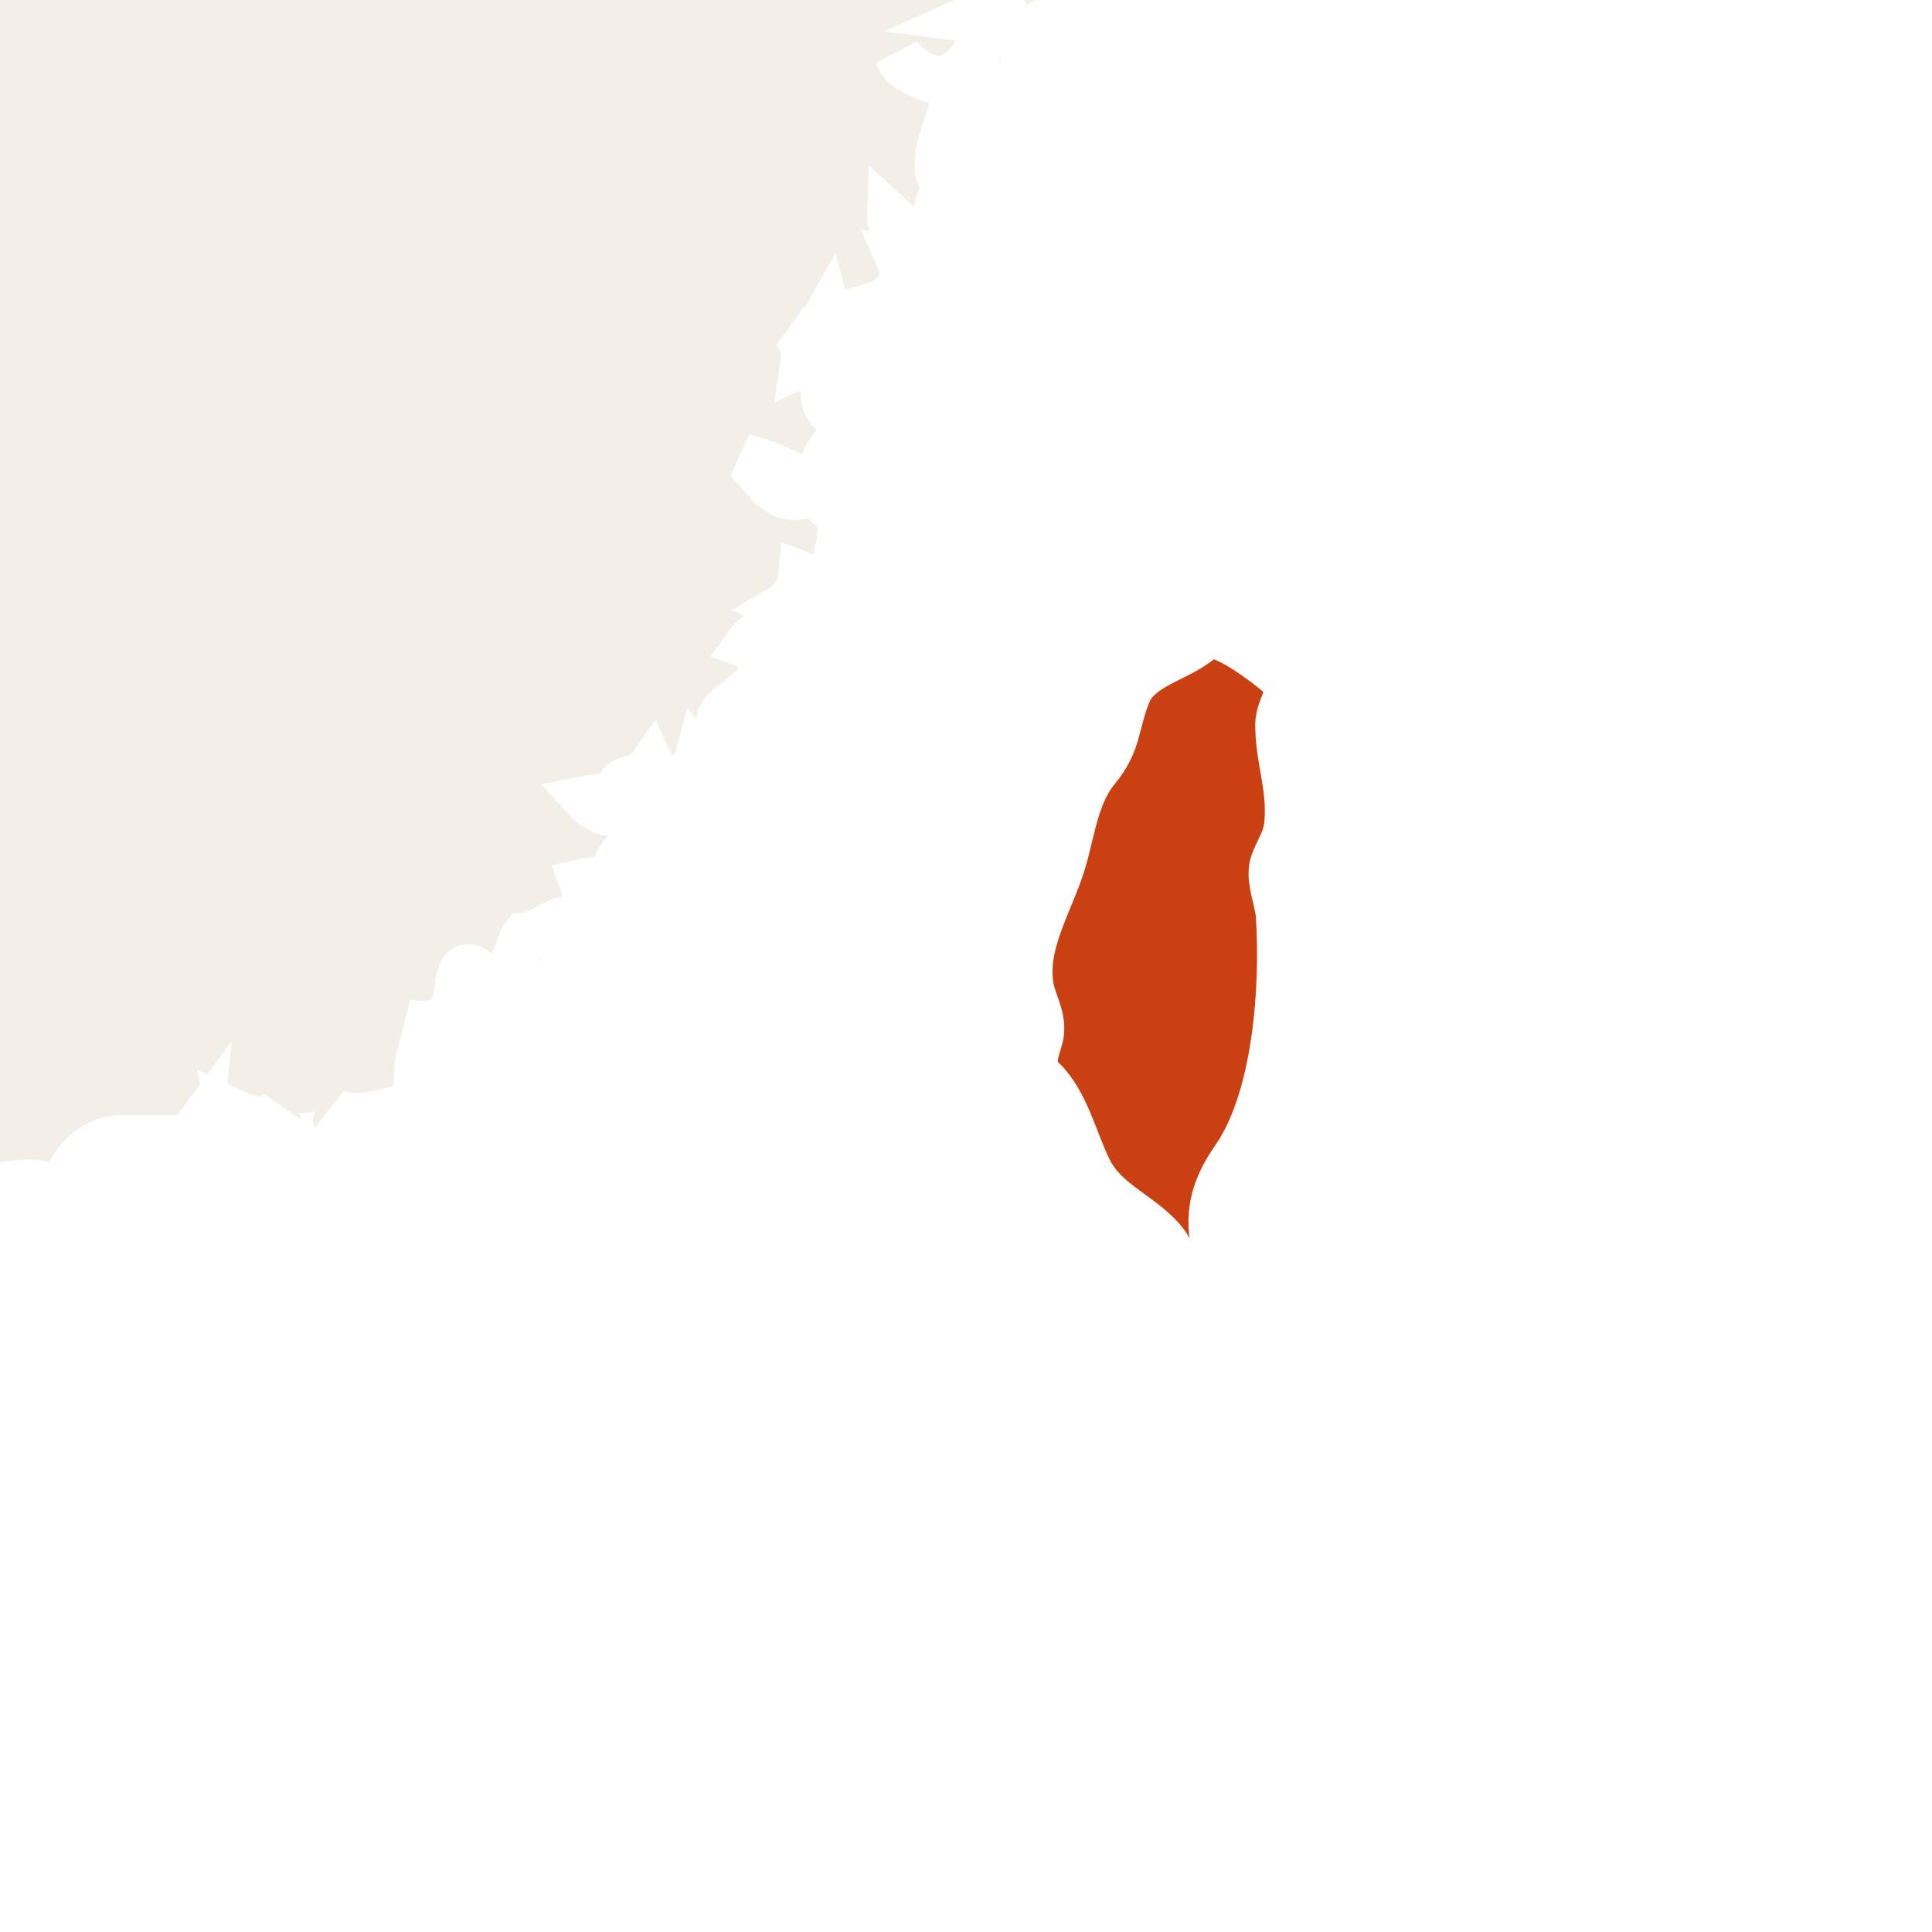 <ns0:svg xmlns:html="http://www.w3.org/1999/xhtml" xmlns:ns0="http://www.w3.org/2000/svg" class="world_map zoom4" height="127" id="svg2985" version="1.1" viewBox="2129 514 73 82" width="127">
  <ns0:title>World Map</ns0:title>
  <ns0:defs id="defs2987" />
  <ns0:defs>
    <html:link href="../css/svg.css" rel="stylesheet" type="text/css" />
  </ns0:defs>
  <ns0:style id="style_css_sheet" type="text/css">
/*
 * Below are Cascading Style Sheet (CSS) definitions in use in this file,
 * which allow easily changing how countries are displayed.
 *
 */
/* --- Custom styles for Peace Corps --- */
.world_map .world_map-is_selected {
  fill: #C94112 !important;
}
.world_map .landxx {
  fill: #F2EFE8;
  stroke: #ffffff;
  fill-rule: evenodd;
}
.world_map.zoom4 .landxx {
  stroke-width: 2px;
}
.world_map.zoom3 .landxx {
  stroke-width: 3px;
}
.world_map.zoom2 .landxx {
  stroke-width: 4px;
}
.world_map.zoom1 .landxx {
  stroke-width: 5px;
}
.world_map .coastxx {
  fill: #F2EFE8;
  stroke: #ffffff;
  stroke-width: 2px;
  fill-rule: evenodd;
}
.world_map .oceanxx {
  opacity: 1;
  color: #ccc;
  fill: #ffffff;
  stroke: #ffffff;
  stroke-width: 0.5;
  stroke-miterlimit: 1;
}

/* --- Original Styles --- *
/*
 * Circles around small countries
 *
 * Change opacity to 1 to display all circles.
 *
 */
.circlexx
{
   opacity:0;
   fill:#e0e0e0;
   stroke:#000000;
   stroke-width:0.5;
}

/*
 * Smaller circles around French DOMs and Chinese SARs
 *
 * Change opacity to 1 to display all subnational circles.
 *
 */
.subxx
{
   opacity:0;
   stroke-width:0.3;
}

/*
 * Circles around small, unrecognized countries
 *
 * Change opacity to 1 to display all circles.
 *
 */
.unxx
{
   opacity:0;
   fill:#e0e0e0;
   stroke:#000000;
   stroke-width:0.3;
}

/*
 * Circles around small countries, but with no permanent residents 
 *
 * Change opacity to 1 to display all circles.
 *
 */
.noxx
{
   opacity:0;
   fill:#e0e0e0;
   stroke:#000000;
   stroke-width:0.5;
}

/*
 * land
 */
.landxx
{
}
/*
 * Styles for coastlines of islands with no borders
 */


/*
 * Styles for nations with limited recognition
 */
.limitxx
{
   fill: #e0e0e0;
   stroke:#ffffff;
   stroke-width:0;
   fill-rule:evenodd;
}

/*
 * Styles for nations with no permanent population.
 */
.antxx
{
   fill: #e0e0e0;
   stroke:#ffffff;
   stroke-width:0;
   fill-rule:evenodd;
}

/*
 * Ocean
 */


/*
 * Additional style rules
 *
 * The following are examples of colouring countries.  You can substitute these with your own styles to colour the countries on the map.
 *
 * Color a few countries:
 *
 * .gb, .au, .nc
 * {
 *    fill:       #ff0000;
 * }
 *
 * Color a few small country circles (and the countries):
 *
 * .ms, .ky
 * {
 *    opacity:    1;
 *    fill:       #ff0000;
 * }
 *
 */

</ns0:style>
  <ns0:path class="oceanxx" d="M 2079.506,1457.561 615.248,1457.561 C 615.131,1457.561 615.071,1457.551 614.952,1457.522 611.677,1456.651 608.402,1455.782 605.128,1454.91 599.151,1453.322 593.229,1451.523 587.308,1449.738 564.394,1442.832 541.766,1434.699 519.47,1426.012 495.811,1416.793 472.35,1407.095 449.192,1396.682 426.784,1386.606 405.177,1375.054 383.764,1363.036 363.118,1351.45 343.011,1338.83 323.38,1325.6 302.292,1311.388 281.479,1296.851 261.054,1281.701 242.351,1267.828 223.737,1253.631 206.053,1238.469 186.987,1222.122 167.824,1205.771 150.353,1187.691 132.978,1169.711 116.333,1151.061 100.157,1131.998 84.353,1113.374 70.087,1093.472 56.902,1072.925 44.047,1052.892 32.094,1032.136 22.47,1010.343 17.517,999.128 12.409,987.766 8.702,976.061 5.066,964.582 1.6,953.043 -1.593,941.431 -8.01,918.094 -14.055,894.784 -18.234,870.921 -22.491,846.609 -24.894,822.199 -26.943,797.622 -28.947,773.586 -28.829,749.402 -27.225,725.349 -25.648,701.699 -23.363,677.925 -19.274,654.565 -15.018,630.252 -9.384,606.452 -2.841,582.662 3.569,559.353 10.484,536.349 20.266,514.199 30.321,491.43 42.319,469.91 55.503,448.817 68.513,428.004 83.109,408.268 98.687,389.318 113.735,371.012 129.69,353.253 146.152,336.209 163.775,317.963 182.646,301.146 201.896,284.648 220.334,268.845 239.554,253.985 258.96,239.397 278.428,224.761 298.394,210.834 318.556,197.176 339.27,183.145 360.479,169.921 382.151,157.426 403.466,145.137 425.315,133.989 447.605,123.594 469.586,113.344 492.15,104.177 514.746,95.376 537.449,86.533 560.379,78.196 583.635,70.915 589.694,69.018 595.801,67.277 601.909,65.55 604.631,64.78 607.361,64.046 610.095,63.319 611.6,62.919 613.566,61.987 615.134,61.987 L 2079.964,61.987 C 2079.98,61.987 2079.996,61.987 2080.012,61.987 2079.845,61.987 2079.679,61.987 2079.512,61.987 2102.827,68.192 2125.878,75.324 2148.545,83.612 2171.638,92.055 2194.616,100.88 2217.235,110.53 2240.521,120.466 2263.485,130.953 2285.883,142.765 2306.981,153.891 2327.818,165.786 2347.861,178.722 2368.942,192.327 2389.75,206.293 2410.222,220.801 2429.737,234.63 2448.994,248.988 2467.621,263.993 2486.882,279.509 2506.041,295.306 2524.054,312.274 2541.871,329.058 2558.751,346.673 2574.941,365.037 2591.248,383.533 2607.148,402.307 2621.451,422.419 2635.349,441.963 2648.447,462.428 2659.59,483.678 2671.124,505.674 2681.105,528.357 2688.619,552.051 2692.252,563.507 2695.337,575.148 2698.561,586.723 2701.774,598.254 2704.924,609.82 2707.458,621.525 2712.626,645.406 2716.672,669.479 2719.118,693.797 2721.572,718.193 2723.18,742.564 2722.981,767.091 2722.791,790.655 2720.691,814.438 2717.769,837.812 2714.737,862.071 2710.52,886.162 2704.64,909.901 2701.681,921.844 2698.395,933.696 2695.038,945.532 2691.747,957.135 2688.556,968.835 2684.399,980.162 2676.092,1002.804 2666.169,1024.884 2654.134,1045.805 2641.996,1066.907 2628.85,1087.487 2614.238,1106.97 2599.166,1127.067 2582.668,1145.945 2565.895,1164.63 2549.83,1182.527 2532.892,1199.732 2514.865,1215.662 2496.079,1232.265 2476.898,1248.313 2457.156,1263.766 2438.299,1278.528 2418.967,1292.731 2399.319,1306.421 2378.702,1320.787 2357.754,1334.611 2336.476,1347.978 2326.409,1354.302 2316.006,1360.133 2305.642,1365.952 2295.035,1371.909 2284.386,1378.017 2273.445,1383.344 2250.734,1394.399 2227.777,1404.727 2204.389,1414.266 2181.785,1423.487 2159.068,1432.27 2136.023,1440.334 2117.412,1446.847 2098.557,1452.497 2079.506,1457.561" id="ocean" />
  <ns0:g class="landxx coastxx geo" id="ge">
    <ns0:title>Georgia</ns0:title>
    <ns0:g id="xa">
      </ns0:g>
    <ns0:g id="xo">
      </ns0:g>
  </ns0:g>
  <ns0:g id="fr">
    <ns0:title>France</ns0:title>
    <ns0:g class="landxx coastxx frx eu fra" id="frx">
      </ns0:g>
    <ns0:g id="gp">
      <ns0:title>Guadeloupe</ns0:title>
      <ns0:g class="landxx coastxx eu fra glp" id="gp-">
        </ns0:g>
      </ns0:g>
    <ns0:g id="mq">
      <ns0:title>Martinique</ns0:title>
      </ns0:g>
    <ns0:g id="re">
      <ns0:title>Reunion</ns0:title>
      </ns0:g>
    <ns0:g id="yt">
      <ns0:title>Mayotte</ns0:title>
      </ns0:g>
    </ns0:g>
  <ns0:g class="landxx coastxx idn" id="id" transform="translate(-29.902,-45.075)">
    <ns0:title>Indonesia</ns0:title>
    </ns0:g>
  <ns0:g class="landxx coastxx yem" id="ye" transform="translate(-29.902,-45.075)">
    <ns0:title>Yemen</ns0:title>
    </ns0:g>
  <ns0:g class="landxx coastxx mdg" id="mg" transform="translate(-29.902,-45.075)">
    <ns0:title>Madagascar</ns0:title>
    </ns0:g>
  <ns0:g class="landxx bol" id="bo">
    <ns0:title>Bolivia, Plurinational State of</ns0:title>
    </ns0:g>
  <ns0:g id="rs">
    <ns0:title>Serbia</ns0:title>
    <ns0:g id="xk">
      </ns0:g>
  </ns0:g>
  <ns0:g class="world_map-is_selected landxx coastxx twn" id="tw" transform="translate(-29.902,-45.075)">
    <ns0:title>Taiwan, Province of China</ns0:title>
    <ns0:path d="M 2183.979,592.56 C 2183.72,592.776 2183.434,592.944 2183.119,593.064 2183.57,593.331 2184.05,593.403 2184.559,593.281 2184.388,593.021 2184.194,592.781 2183.979,592.56" id="path2738" />
    <ns0:path d="M 2198.158,601.128 C 2198.349,601.845 2198.735,602.443 2198.5,603.204 2198.307,603.828 2198.103,604.373 2198.647,604.904 2199.649,605.88 2199.98,607.486 2200.614,608.752 2201.351,610.223 2202.959,610.648 2203.902,611.919 2204.205,612.327 2204.848,614.963 2205.6,614.57 2206.572,614.063 2206,612.396 2205.888,611.585 2205.708,610.277 2206.079,609.298 2206.819,608.231 2208.587,605.68 2208.905,600.938 2208.701,597.922 2208.659,597.298 2208.246,596.361 2208.451,595.747 2208.657,595.13 2208.983,594.775 2209.055,594.095 2209.22,592.512 2208.678,591.355 2208.678,589.824 2208.678,589.032 2209.462,588.391 2208.744,587.746 2208.306,587.352 2206.033,585.553 2205.462,586.123 2204.558,587.026 2202.758,587.25 2202.25,588.519 2201.727,589.828 2201.874,590.594 2200.941,591.716 2200.09,592.74 2199.899,594.207 2199.558,595.449 2199.058,597.281 2197.727,599.147 2198.158,601.128" id="path2746" />
  </ns0:g>
  <ns0:g class="landxx coastxx mex" id="mx" transform="translate(-29.902,-45.075)">
    <ns0:title>Mexico</ns0:title>
    </ns0:g>
  <ns0:g class="landxx coastxx are" id="ae" transform="translate(-29.902,-45.075)">
    <ns0:title>United Arab Emirates</ns0:title>
    </ns0:g>
  <ns0:g class="landxx coastxx blz" id="bz" transform="translate(-29.902,-45.075)">
    <ns0:title>Belize</ns0:title>
    </ns0:g>
  <ns0:g class="landxx coastxx bra" id="br" transform="translate(-29.902,-45.075)">
    <ns0:title>Brazil</ns0:title>
    </ns0:g>
  <ns0:g class="landxx coastxx sle" id="sl" transform="translate(-29.902,-45.075)">
    <ns0:title>Sierra Leone</ns0:title>
    </ns0:g>
  <ns0:g class="landxx coastxx eu ita" id="it" transform="translate(-29.902,-45.075)">
    <ns0:title>Italy</ns0:title>
    </ns0:g>
  <ns0:g class="landxx coastxx som" id="so">
    <ns0:title>Somalia</ns0:title>
    </ns0:g>
  <ns0:g class="landxx coastxx bgd" id="bd" transform="translate(-29.902,-45.075)">
    <ns0:title>Bangladesh</ns0:title>
    </ns0:g>
  <ns0:g class="landxx coastxx dom" id="do" transform="translate(-29.902,-45.075)">
    <ns0:title>Dominican Republic</ns0:title>
    </ns0:g>
  <ns0:g class="landxx coastxx gnb" id="gw" transform="translate(-29.902,-45.075)">
    <ns0:title>Guinea-Bissau</ns0:title>
    </ns0:g>
  <ns0:g class="landxx coastxx eu swe" id="se" transform="translate(-29.902,-45.075)">
    <ns0:title>Sweden</ns0:title>
    </ns0:g>
  <ns0:g class="landxx tur" id="tr" transform="translate(-29.902,-45.075)">
    <ns0:title>Turkey</ns0:title>
    </ns0:g>
  <ns0:g class="landxx coastxx moz" id="mz" transform="translate(-28.713,62.008)">
    <ns0:title>Mozambique</ns0:title>
    </ns0:g>
  <ns0:g class="landxx coastxx jpn" id="jp" transform="translate(-29.902,-45.075)">
    <ns0:title>Japan</ns0:title>
    </ns0:g>
  <ns0:g class="landxx coastxx nzl" id="nz" transform="translate(-29.902,-45.075)">
    <ns0:title>New Zealand</ns0:title>
    </ns0:g>
  <ns0:g class="landxx coastxx cub" id="cu" transform="translate(-29.902,-45.075)">
    <ns0:title>Cuba</ns0:title>
    </ns0:g>
  <ns0:g class="landxx coastxx ven" id="ve" transform="translate(-29.902,-45.075)">
    <ns0:title>Venezuela, Bolivarian Republic of</ns0:title>
    </ns0:g>
  <ns0:g class="landxx coastxx eu prt" id="pt" transform="translate(-29.902,-45.075)">
    <ns0:title>Portugal</ns0:title>
    </ns0:g>
  <ns0:g class="landxx coastxx mrt" id="mr" transform="translate(-29.902,-45.075)">
    <ns0:title>Mauritania</ns0:title>
    </ns0:g>
  <ns0:g class="landxx ago" id="ao" transform="translate(-29.902,-45.075)">
    <ns0:title>Angola</ns0:title>
    </ns0:g>
  <ns0:g class="landxx coastxx eu deu" id="de" transform="translate(-29.902,-45.075)">
    <ns0:title>Germany</ns0:title>
    </ns0:g>
  <ns0:g class="landxx coastxx tha" id="th" transform="translate(-29.902,-45.075)">
    <ns0:title>Thailand</ns0:title>
    </ns0:g>
  <ns0:g class="landxx coastxx aus" id="au" transform="translate(-29.902,-45.075)">
    <ns0:title>Australia</ns0:title>
    </ns0:g>
  <ns0:g class="landxx coastxx png" id="pg" transform="translate(-29.902,-45.075)">
    <ns0:title>Papua New Guinea</ns0:title>
    </ns0:g>
  <ns0:g class="landxx coastxx hrv" id="hr" transform="translate(-29.902,-45.075)">
    <ns0:title>Croatia</ns0:title>
    </ns0:g>
  <ns0:g class="landxx coastxx grl" id="gl">
    <ns0:title>Greenland</ns0:title>
    <ns0:g id="g27049" transform="translate(-29.902,-45.075)">
      </ns0:g>
  </ns0:g>
  <ns0:g class="landxx coastxx eu dnk" id="dk" transform="translate(-29.902,-45.075)">
    <ns0:title>Denmark</ns0:title>
    </ns0:g>
  <ns0:g class="landxx coastxx mmr" id="mm" transform="translate(-29.902,-45.075)">
    <ns0:title>Myanmar</ns0:title>
    </ns0:g>
  <ns0:g class="landxx coastxx eu fin" id="fi" transform="translate(-29.902,-45.075)">
    <ns0:title>Finland</ns0:title>
    </ns0:g>
  <ns0:g class="landxx coastxx slb" id="sb" transform="translate(-29.902,-45.075)">
    <ns0:title>Solomon Islands</ns0:title>
    </ns0:g>
  <ns0:g class="landxx coastxx omn" id="om" transform="translate(-29.902,-45.075)">
    <ns0:title>Oman</ns0:title>
    </ns0:g>
  <ns0:g class="landxx coastxx pan" id="pa" transform="translate(-29.902,-45.075)">
    <ns0:title>Panama</ns0:title>
    </ns0:g>
  <ns0:g class="landxx coastxx arg" id="ar" transform="translate(-29.902,-45.075)">
    <ns0:title>Argentina</ns0:title>
    </ns0:g>
  <ns0:g class="landxx coastxx eu gbr" id="gb" transform="translate(-29.902,-45.075)">
    <ns0:title>United Kingdom</ns0:title>
    </ns0:g>
  <ns0:g class="landxx coastxx gin" id="gn" transform="translate(-29.902,-45.075)">
    <ns0:title>Guinea</ns0:title>
    </ns0:g>
  <ns0:g class="landxx coastxx eu irl" id="ie" transform="translate(-29.902,-45.075)">
    <ns0:title>Ireland</ns0:title>
    </ns0:g>
  <ns0:g class="landxx coastxx nga" id="ng" transform="translate(-29.902,-45.075)">
    <ns0:title>Nigeria</ns0:title>
    </ns0:g>
  <ns0:g class="landxx coastxx tun" id="tn">
    <ns0:title>Tunisia</ns0:title>
    </ns0:g>
  <ns0:g class="landxx coastxx tza" id="tz" transform="translate(-29.902,-45.075)">
    <ns0:title>Tanzania, United Republic of</ns0:title>
    </ns0:g>
  <ns0:g class="landxx coastxx sau" id="sa" transform="translate(-29.902,-45.075)">
    <ns0:title>Saudi Arabia</ns0:title>
    </ns0:g>
  <ns0:g class="landxx coastxx vnm" id="vn" transform="translate(-29.902,-45.075)">
    <ns0:title>Viet Nam</ns0:title>
    </ns0:g>
  <ns0:g class="landxx coastxx rus" id="ru" transform="translate(-29.902,-45.075)">
    <ns0:title>Russian Federation</ns0:title>
    </ns0:g>
  <ns0:g class="landxx coastxx hti" id="ht" transform="translate(-29.902,-45.075)">
    <ns0:title>Haiti</ns0:title>
    </ns0:g>
  <ns0:g class="landxx coastxx ind" id="in">
    <ns0:title>India</ns0:title>
    </ns0:g>
  <ns0:g id="cn">
    <ns0:title>China</ns0:title>
    <ns0:g class="landxx coastxx cnx chn" id="cnx">
      <ns0:path d="M 2166.896,516.454 C 2166.943,516.574 2166.99,516.693 2167.037,516.813 2168.285,516.461 2167.171,514.904 2166.896,516.454" id="path2744" />
      <ns0:path d="M 2147.237,554.542 C 2147.43,554.71 2147.623,554.878 2147.816,555.046 2148.772,554.037 2147.297,553.606 2147.237,554.542" id="path2734" />
      <ns0:path d="M 2161.566,539.062 C 2162.294,540.375 2162.54,538.554 2162.356,537.982 2162.08,538.006 2161.816,538.079 2161.566,538.199 2161.83,538.415 2162.092,538.631 2162.356,538.846 2162.092,538.918 2161.829,538.989 2161.566,539.062" id="path2742" />
      <ns0:path d="M 2157.026,533.95 C 2157.512,534.206 2158.016,534.422 2158.537,534.597 2157.904,534.945 2157.298,534.526 2157.026,533.95" id="path2766" />
      <ns0:path d="M 2151.626,547.27 C 2151.416,547.86 2151.616,548.218 2152.275,548.134 2152.404,547.642 2152.185,547.2 2151.626,547.27" id="path2736" />
      <ns0:path class="landxx cnx chn" d="M 1796.526,418.318 C 1797.541,418.323 1798.255,417.812 1798.037,416.734 1797.735,415.254 1797.018,415.531 1797.472,413.969 1797.84,412.705 1798.902,413.151 1799.837,412.774 1800.926,412.335 1801.36,410.792 1802.647,410.758 1802.439,410.294 1802.389,409.814 1802.498,409.318 1803.239,409.471 1804.74,410.199 1805.425,409.583 1805.939,409.121 1806.51,408.352 1807.243,408.25 1808.008,408.144 1808.371,410.131 1808.89,410.586 1809.772,411.359 1811.484,410.31 1812.606,410.408 1814.669,410.587 1814.821,407.659 1815.055,406.224 1815.247,405.041 1815.789,404.597 1817.076,404.788 1818.709,405.03 1820.223,405.061 1821.798,404.711 1822.62,404.528 1823.761,404.834 1824.435,404.192 1825.179,403.483 1825.053,402.083 1825.758,401.255 1827.529,399.172 1830.998,398.965 1833.063,397.279 1833.893,396.601 1834.317,396.235 1835.372,396.209 1836.727,396.175 1836.358,395.684 1835.945,394.7 1835.419,393.447 1834.961,392.349 1834.344,391.145 1833.535,389.569 1835.251,389.218 1836.338,388.942 1835.915,388.542 1835.435,388.23 1834.898,388.006 1835.341,387.349 1836.09,386.361 1836.989,386.998 1837.57,385.681 1835.973,385.551 1835.907,384.456 1835.819,383.022 1834.4,382.018 1833.608,380.95 1832.522,379.484 1831.373,378.01 1830.75,376.273 1830.34,375.128 1831.02,373.265 1829.935,372.768 1829.019,372.349 1825.288,372.785 1826.333,371.229 1826.926,370.348 1829.14,370.099 1830.124,369.791 1831.916,369.23 1833.689,369.086 1835.493,368.437 1837.289,367.791 1837.564,368.697 1839.045,369.289 1840.234,369.764 1841.238,368.543 1842.422,369.372 1843.785,370.327 1843.81,368.748 1843.526,367.817 1843.101,366.422 1841.364,367.231 1840.66,366.19 1840.058,365.3 1840.692,363.598 1840.769,362.627 1840.885,361.163 1840.531,359.625 1840.536,358.148 1840.536,356.751 1841.136,355.216 1840.855,353.857 1840.517,352.218 1841.365,351.756 1842.817,352.453 1844.044,353.041 1845.107,353.6 1846.451,353.916 1848.203,354.327 1849.877,353.67 1851.632,353.845 1852.977,353.979 1853.445,355.749 1854.685,354.704 1855.64,353.9 1856.95,353.792 1857.853,352.986 1859.499,351.517 1855.388,347.471 1854.92,345.886 1854.666,345.026 1854.479,342.677 1855.34,342.074 1856.166,341.494 1857.376,342.088 1858.291,341.678 1860.608,340.641 1860.433,339.564 1859.699,337.413 1859.22,336.008 1860.826,336.021 1861.748,336 1862.763,335.976 1864.275,336.693 1866.176,335.781 1866.764,336.327 1867.557,337.274 1867.095,337.4 1865.84,337.742 1868.098,338.737 1868.432,338.88 1870.085,339.588 1868.569,340.185 1869.582,340.663 1870.991,341.326 1872.904,341.356 1873.972,342.657 1875.17,344.117 1878.446,345.825 1880.284,345.303 1882.18,344.764 1884.046,347.761 1884.914,346.292 1885.675,346.53 1887.719,347.708 1888.576,348.532 1889.788,349.697 1890.39,351.239 1891.65,352.336 1892.747,353.291 1894.185,354.165 1895.314,355.579 1896.935,357.608 1896.774,356.704 1896.903,357.871 1897.293,361.393 1898.877,361.612 1897.976,362.856 1896.963,364.254 1897.058,365.69 1898.306,366.879 1899.165,367.696 1900.278,368.845 1901.581,369.176 1903.188,369.583 1904.776,369.803 1906.489,370.024 1908.093,370.23 1909.869,370.547 1911.494,370.667 1913.047,370.78 1914.541,370.538 1916.103,370.605 1919.024,370.729 1921.665,372.334 1923.934,373.388 1924.723,373.755 1925.498,374.067 1925.809,374.258 1927.788,375.471 1928.664,375.859 1930.21,376.446 1931.333,376.872 1932.226,376.694 1933.397,376.852 1934.912,377.056 1934.265,378.27 1935.023,378.906 1936.328,380 1937.319,380.095 1938.323,381.623 1939.115,382.829 1940.195,383.986 1941.145,385.073 1942.253,386.342 1943.918,387.035 1945.197,388.1 1946.091,388.845 1946.059,389.902 1947.242,390.067 1948.67,390.266 1950.317,389.686 1951.959,389.583 1954.424,389.428 1959.048,390.882 1962.742,391.046 1964.558,391.126 1966.341,391.529 1968.159,391.483 1969.901,391.439 1971.114,390.37 1972.886,390.494 1974.78,390.626 1976.864,391.173 1978.744,391.424 1980.361,391.639 1981.849,391 1983.882,392.055 1985.271,392.774 1986.206,394.074 1987.641,394.613 1989.644,395.364 1992.039,395.685 1994.207,396.192 1997.425,396.944 2000.171,398.239 2004.198,397.906 2005.623,397.788 2005.731,398.258 2006.883,398.996 2008.05,399.743 2011.272,399.529 2010.475,399.659 2009.177,399.869 2017.135,395.184 2018.859,394.705 2020.08,394.365 2022.149,393.479 2023.984,393.365 2025.959,393.242 2027.766,392.687 2030.198,392.705 2033.332,392.728 2037.113,393.342 2039.282,391.922 2040.506,391.12 2042.52,390.695 2043.455,389.588 2044.351,388.528 2044.522,386.912 2045.229,385.74 2045.849,384.711 2046.823,384.955 2047.871,383.714 2048.311,383.193 2048.835,382.903 2049.358,382.331 2049.631,382.032 2050.079,382.195 2050.159,381.855 2050.638,379.792 2045.448,377.589 2044.198,376.243 2043.304,375.281 2044.401,374.741 2043.873,373.545 2043.191,372.003 2044.14,370.432 2045.563,369.968 2047.604,369.303 2049.015,371.395 2055.003,372.668 2055.803,372.837 2057.871,373.255 2058.002,372.648 2058.292,371.306 2060.011,371.254 2060.602,370.286 2061.143,369.399 2061.101,368.328 2061.766,367.509 2062.403,366.725 2064.133,367.46 2064.974,367.541 2067.209,367.757 2069.674,366.359 2070.974,364.41 2071.544,363.557 2069.849,362.778 2070.601,361.177 2071.212,359.877 2070.791,358.744 2073.958,359.056 2074.977,359.157 2075.626,359.403 2075.76,357.914 2075.871,356.674 2077.606,357.629 2078.167,357.593 2078.57,357.566 2080.12,356.447 2080.926,356.267 2081.577,356.122 2082.128,356.203 2082.769,356.279 2084.052,356.831 2084.76,355.731 2084.604,355.999 2085.098,355.996 2086.196,356.604 2086.781,356.717 2087.842,356.92 2088.837,357.125 2089.912,357.017 2093.465,356.659 2090.073,353.675 2088.743,352.757 2084.776,350.017 2080.865,347.855 2076.925,345.951 2075.086,345.061 2072.247,344.407 2071.124,346.579 2069.602,349.523 2067.372,346.147 2065.075,346.574 2064.244,346.728 2062.703,346.555 2061.919,346.702 2060.905,346.892 2060.766,348.272 2059.408,347.508 2058.545,347.022 2055.419,345.438 2056.216,344.091 2056.664,343.332 2057.266,343.358 2056.671,342.412 2056.08,341.473 2056.067,340.688 2056.089,339.626 2056.152,336.429 2055.825,333.233 2055.579,330.05 2057.952,331.187 2060.563,331.157 2062.852,332.174 2065.459,333.331 2065.65,331.022 2067.242,329.565 2068.347,328.554 2071.161,328.757 2071.439,327.571 2071.662,326.618 2069.919,326.32 2069.29,325.66 2068.83,325.178 2069.048,324.619 2068.996,324.061 2068.914,323.172 2069.52,322.771 2069.111,321.858 2068.863,321.443 2068.826,321.007 2069.002,320.549 2069.368,319.61 2068.828,319.084 2068.828,318.161 2068.828,316.205 2067.88,314.547 2069.738,313.163 2071.815,311.617 2068.96,309.938 2068.208,308.575 2067.541,307.366 2065.958,306.376 2064.541,306.942 2063.273,307.448 2062.666,306.472 2061.918,305.643 2063.963,304.954 2063.324,301.692 2065.736,301.224 2068.61,300.667 2071.374,299.567 2074.33,299.73 2077.268,299.891 2079.718,298.436 2082.582,299.613 2083.615,300.038 2085.673,300.303 2086.666,301.067 2088.093,302.166 2090,302.101 2091.577,302.906 2091.103,300.77 2097.821,302.988 2097.541,303.845 2097.311,304.551 2100.298,305.301 2101.034,305.704 2101.604,306.017 2101.23,306.425 2101.734,306.727 2102.523,307.199 2103.189,307.617 2103.96,308.174 2105.457,309.254 2107.564,310.106 2108.292,311.43 2108.898,312.53 2109.917,313.488 2110.935,314.156 2111.873,314.771 2112.453,315.847 2113.873,316.332 2115.335,316.831 2116.046,318.701 2117.214,319.576 2118.524,320.556 2119.916,321.458 2121.191,322.5 2122.273,323.383 2122.504,324.663 2123.523,325.581 2124.659,326.604 2125.575,326.243 2126.11,327.814 2126.987,330.387 2131.001,332.617 2133.611,332.128 2134.715,331.921 2136.311,331.814 2137.312,332.369 2138.947,333.277 2140.503,333.459 2142.197,334.155 2140.907,331.894 2144.188,334.777 2144.718,334.803 2145.952,334.861 2147.455,336.655 2148.514,337.265 2150.223,338.25 2151.75,337.459 2153.399,338.115 2153.89,338.311 2153.648,339.546 2154.023,339.996 2154.449,340.507 2155.324,340.875 2155.886,341.199 2157.553,342.158 2157.227,343.196 2157.881,344.673 2158.346,345.722 2161.668,347.612 2162.7,348.067 2163.311,348.335 2163.958,347.69 2164.637,347.69 2165.656,347.69 2166.499,348.32 2167.538,348.194 2168.707,348.051 2172.653,348.212 2172.24,346.848 2171.803,345.402 2174.032,344.32 2175.462,344.473 2175.55,344.482 2176.793,345.02 2176.874,344.663 2177.062,343.836 2176.996,343.603 2177.923,343.36 2178.774,343.136 2180.226,342 2181.258,342.218 2181.84,342.34 2183.637,342.812 2184.028,343.226 2183.932,344.201 2184.211,344.997 2184.89,345.693 2185.883,346.711 2187.992,347.929 2187.028,349.64 2186.823,350.003 2186.11,350.431 2185.803,350.743 2185.035,351.52 2186.176,352.097 2186.474,352.728 2186.716,353.24 2186.585,353.846 2186.698,354.386 2186.905,355.38 2187.811,356.216 2187.743,357.267 2187.663,358.504 2190.345,360.504 2188.278,361.154 2189.565,362.095 2188.481,362.452 2188.539,363.559 2188.581,364.376 2189.653,364.975 2189.363,365.796 2189.048,366.689 2187.558,366.04 2188.584,368.2 2188.863,368.786 2189.344,369.462 2189.447,370.116 2189.612,371.17 2183.91,369.426 2183.014,369.223 2182.619,369.134 2180.156,368.067 2179.984,368.407 2179.602,369.158 2179.674,370.509 2178.89,370.963 2178.263,371.327 2177.213,371.478 2176.781,371.977 2176.365,372.456 2178.069,373.597 2178.287,373.822 2180.382,375.99 2181.946,378.522 2183.286,381.2 2184.41,383.445 2186.679,384.889 2186.481,387.545 2186.396,388.703 2187.03,389.389 2185.689,389.191 2184.558,389.025 2183.527,389.209 2182.879,390.387 2185.022,390.881 2185.959,392.811 2186.778,393.792 2187.916,395.154 2182.337,391.322 2181.307,389.779 2180.454,388.501 2179.33,388.141 2177.838,388.226 2178.106,389.145 2179.574,391.769 2178.982,392.666 2178.522,393.363 2177.173,392.642 2176.543,393.177 2175.621,393.96 2177.301,395.572 2175.281,396.087 2173.473,396.548 2171.575,396.12 2169.778,396.579 2170.723,397.861 2174.186,399.351 2173.782,401.116 2173.567,402.059 2169.432,401.424 2168.467,401.276 2167.571,401.14 2166.635,400.944 2165.844,400.482 2164.916,399.94 2164.024,398.356 2162.796,398.493 2162.158,398.565 2162.046,399.297 2161.277,399.313 2161.335,400.95 2161.472,401.833 2160.929,403.41 2160.69,404.106 2160.576,405.284 2159.942,405.758 2159.617,406 2158.087,406.06 2158.183,406.604 2158.307,407.311 2157.673,407.215 2157.347,407.738 2156.984,408.077 2156.556,408.286 2156.064,408.365 2155.62,408.588 2155.19,409.63 2154.937,409.707 2153.374,410.182 2152.158,411.898 2152.177,413.655 2152.2,415.724 2149.039,415.794 2147.887,414.58 2148.05,415.673 2146.525,415.549 2145.866,415.515 2146.144,416.315 2145.419,416.465 2144.819,416.566 2143.574,416.774 2142.67,417.728 2141.696,418.467 2140.733,419.198 2140.069,419.506 2139.95,420.828 2139.864,421.791 2138.752,421.7 2139.026,422.642 2138.55,422.311 2138.024,422.167 2137.446,422.21 2138.219,423.25 2134.863,425.791 2134.113,423.332 2133.722,422.049 2136.201,422.074 2136.543,421.701 2137.039,421.16 2136.397,420.712 2136.343,420.172 2136.275,419.498 2137.332,419.145 2137.657,418.682 2135.417,419.674 2134.257,418.149 2132.257,417.818 2132.617,417.31 2133.162,416.933 2133.777,416.81 2132.524,414.92 2133.412,415.226 2134.811,413.829 2135.452,413.188 2135.711,411.276 2135.788,410.402 2136.062,407.255 2131.197,407.922 2130.817,405.146 2131.046,406.974 2129.173,406.176 2128.204,405.829 2126.979,405.39 2124.353,406.772 2126.218,407.522 2124.799,407.8 2123.957,409.988 2124.076,411.328 2124.175,412.432 2120.916,413.644 2120.168,414.146 2119.445,414.631 2118.775,414.987 2118.367,415.802 2117.701,417.132 2119,417.79 2118.68,418.81 2117.922,421.229 2115.881,420.418 2114.074,421.521 2112.838,422.276 2111.552,420.296 2110.193,420.552 2108.22,420.924 2109.207,424.15 2109.66,425.371 2110.454,427.508 2112.861,428.291 2114.581,429.495 2115.123,429.875 2116.413,430.016 2117.028,429.772 2118.05,429.369 2118.286,430.848 2119.158,430.993 2119.395,430.489 2119.395,429.985 2119.158,429.481 2120.617,429.481 2122.619,430.945 2123.304,432.235 2124.248,434.013 2122.907,435.73 2124.85,437.223 2126.155,438.225 2127.746,438.496 2129.333,438.242 2130.449,438.062 2131.797,437.447 2130.527,436.321 2131.141,435.961 2134.008,433.585 2131.897,433.586 2133.109,433.812 2134.22,432.747 2135.311,432.418 2136.341,432.106 2137.998,433.182 2138.616,433.935 2139.154,434.591 2139.606,434.513 2140.351,434.289 2140.78,434.161 2141.3,435.02 2141.518,435.241 2142.517,436.254 2144.202,434.763 2145.217,435.817 2145.334,435.511 2145.431,435.2 2145.507,434.881 2147.03,435.954 2149.147,435.154 2150.616,436.249 2150.35,436.387 2150.087,436.531 2149.827,436.681 2151.418,437.971 2149.008,438.333 2150.515,439.407 2151.119,439.838 2151.042,440.493 2150.245,440.809 2148.93,441.331 2148.795,440.128 2148.247,439.345 2148.081,439.72 2147.888,440.08 2147.667,440.425 2147.507,439.342 2146.83,439.657 2146.222,440.206 2145.87,440.523 2143.358,442.317 2144.787,440.786 2143.97,441.314 2142.494,442.711 2141.572,442.878 2140.92,442.996 2139.362,442.127 2139.747,443.449 2140.806,442.519 2141.754,443.909 2141.116,444.889 2140.806,444.13 2139.917,444.079 2139.747,444.961 2139.601,445.709 2140.432,446.145 2140.286,446.916 2140.22,447.269 2139.14,447.773 2138.816,447.697 2137.795,447.455 2138.225,446.263 2137.366,445.825 2138.343,447.219 2136.98,446.059 2136.217,446.185 2136.237,447.123 2137.396,448.44 2138.377,448.417 2136.335,448.725 2137.521,452.321 2135.066,451.729 2135.098,452.699 2134.877,454.748 2134.376,455.587 2133.542,456.983 2134.241,457.902 2134.637,459.289 2135.668,458.305 2137.334,459.709 2138.159,460.319 2139.786,461.523 2141.685,461.967 2143.502,462.795 2144.925,463.444 2145.454,465.588 2146.297,466.776 2147.575,468.576 2148.791,470.659 2150.439,472.139 2151.574,473.159 2152.678,474.689 2152.779,476.223 2152.899,478.045 2155.66,478.303 2156.976,478.888 2158.13,479.401 2157.615,480.084 2158.177,480.96 2158.611,481.633 2159.319,481.634 2159.986,481.969 2161.084,482.521 2163.531,483.736 2162.788,485.352 2161.228,484.921 2159.505,483.366 2157.803,483.852 2155.518,484.505 2155.601,482.874 2153.648,482.148 2151.687,481.419 2150.844,483.912 2149.193,483.008 2148.376,482.561 2147.917,481.798 2147.396,481.062 2146.75,480.149 2145.816,480.201 2144.938,479.665 2145.383,480.007 2145.55,480.598 2145.289,481.104 2145.692,480.637 2146.126,480.613 2146.589,481.032 2146.318,480.826 2146.054,480.61 2145.799,480.385 2146.672,480.058 2148.436,482.359 2146.739,481.609 2147.909,482.391 2149.267,484.131 2150.903,483.388 2151.56,483.089 2151.484,482.452 2152.321,482.496 2153.042,482.533 2153.967,482.853 2154.431,483.439 2154.719,483.803 2154.38,484.247 2154.869,484.489 2155.665,484.885 2156.601,485.003 2157.429,485.326 2159.217,486.025 2160.761,487.637 2162.486,488.543 2163.437,489.043 2165.509,491.03 2165.448,492.232 2165.42,492.79 2164.25,492.577 2163.934,492.606 2162.711,492.717 2162.048,493.72 2161.144,494.393 2160.541,494.842 2159.8,495.074 2159.668,495.863 2159.609,496.214 2159.54,497.066 2159.031,497.097 2158.162,497.149 2157.664,496.307 2156.677,496.687 2155.848,497.006 2155.239,497.753 2154.578,498.312 2155.043,498.085 2156.78,496.65 2157.284,497.003 2158.242,497.674 2158.26,499.497 2159.697,499.464 2159.396,499.274 2159.083,499.106 2158.758,498.96 2160.465,499.219 2161.527,497.19 2163.173,497.661 2164.307,497.985 2164.869,498.91 2165.644,499.695 2166.565,500.627 2168.608,500.829 2169.848,501.12 2169,501.518 2168.625,502.161 2168.048,502.848 2167.85,503.213 2167.61,503.549 2167.328,503.856 2166.892,504.197 2166.307,504.016 2165.888,504.432 2166.029,504.711 2166.219,504.951 2166.458,505.152 2166.904,504.522 2167.75,503.642 2168.548,504.36 2168.131,503.938 2168.214,502.796 2169.043,503.248 2169.963,503.751 2169.157,504.529 2169.599,505.267 2169.609,505.282 2170.479,507.71 2169.547,507.106 2169.029,506.77 2169.083,505.905 2168.618,505.512 2168.734,505.986 2168.806,506.466 2168.838,506.952 2168.227,507.112 2167.82,506.726 2167.688,506.159 2167.949,507.494 2167.566,506.647 2167.249,506.159 2167.123,506.739 2166.883,507.267 2166.528,507.743 2167.456,507.555 2168.843,508.437 2168.978,509.399 2168.551,508.947 2168.218,508.995 2167.978,509.544 2168.735,509.49 2169.601,510.545 2168.737,511.071 2167.665,511.724 2166.155,510.443 2165.238,510.048 2165.725,510.434 2166.016,511.247 2166.608,511.487 2167.444,511.826 2168.013,511.141 2168.525,512.165 2168.77,512.654 2170.123,513.891 2169.451,514.491 2168.841,515.036 2168.069,514.997 2168.409,516.095 2167.47,515.663 2167.419,514.406 2166.459,514.007 2166.188,514.483 2166.158,514.581 2165.669,514.799 2167.097,514.991 2164.983,519.238 2162.648,516.383 2162.96,517.433 2165.283,517.23 2164.977,518.443 2164.714,519.487 2163.646,521.381 2164.948,522.072 2164.216,522.415 2164.232,522.885 2164.335,523.575 2164.557,525.064 2163.306,523.501 2163.729,524.519 2163.243,524.094 2162.763,523.662 2162.29,523.223 2162.269,523.743 2164.808,525.536 2162.72,525.095 2163.092,525.949 2162.433,526.729 2161.64,526.967 2162.509,528.182 2163.158,530.342 2160.63,529.703 2161.393,529.389 2161.75,528.601 2161.42,527.831 2161.076,528.104 2160.814,528.44 2160.63,528.839 2160.147,528.489 2159.77,527.98 2159.619,527.399 2159.321,527.931 2158.782,528.253 2158.18,527.975 2158.552,528.387 2158.699,528.867 2158.619,529.415 2159.801,528.882 2161.168,530.948 2159.479,530.783 2159.546,531.672 2160.651,532.149 2160.919,531.071 2161.81,531.992 2160.82,531.95 2160.214,532.547 2159.589,533.161 2159.271,534.009 2158.979,534.815 2158.203,534.09 2157.016,533.68 2156.019,533.376 2156.8,533.865 2157.282,535.239 2158.391,535.054 2159.488,534.87 2159.871,533.723 2160.779,535.104 2160.041,535.409 2160.305,536.615 2160.073,537.378 2159.688,538.638 2161.637,538.678 2161.21,540 2160.983,539.04 2160.717,539.04 2160.41,540 2159.959,539.307 2159.319,538.717 2158.54,538.416 2158.487,539.021 2158.135,539.554 2157.609,539.855 2158.132,540.139 2159.447,540.321 2159.233,541.223 2158.924,542.524 2157.899,540.651 2157.899,542.304 2157.735,541.559 2157.024,540.271 2156.24,541.368 2157.233,541.717 2156.367,543.187 2157.529,543.239 2157.271,544.036 2155.59,545.26 2155.59,543.887 2154.796,544.521 2154.979,544.691 2155.641,545.112 2156.464,545.636 2155.756,546.885 2155.37,547.415 2154.948,546.998 2154.541,546.565 2154.15,546.119 2153.899,547.067 2152.656,547.668 2152.14,546.551 2151.59,547.343 2150.247,546.843 2151.06,547.99 2150.512,547.83 2149.959,547.805 2149.4,547.919 2149.904,548.467 2150.631,548.675 2151.34,548.423 2151.197,548.999 2151.475,549.338 2152.06,549.359 2151.857,549.891 2151.371,549.889 2150.998,550.211 2150.416,550.715 2150.803,551.676 2149.899,552.239 2150.219,551.54 2150.003,551.276 2149.25,551.447 2149.541,552.223 2149.049,552.913 2149.04,553.679 2148.962,552.226 2147.505,553.751 2146.74,553.751 2146.581,553.932 2146.007,556.442 2145.226,555.679 2144.54,555.008 2144.08,554.659 2143.949,555.917 2143.803,557.3 2143.151,557.626 2141.769,557.423 2142.597,557.742 2143.631,557.722 2143.859,558.791 2142.934,557.657 2142.995,559.423 2142.339,558.719 2142.05,559.598 2142.566,560.719 2141.408,561.071 2140.651,561.301 2139.338,561.595 2138.598,561.167 2139.678,562.312 2135.512,562.892 2136.438,561.095 2135.812,561.798 2134.988,561.503 2134.278,561.167 2134.419,561.781 2136.065,562.598 2135.63,563.347 2135.362,563.806 2134.751,563.418 2134.483,563.235 2133.65,562.668 2132.88,562.757 2132.979,561.743 2132.533,562.356 2130.877,563.359 2130.319,562.968 2131.589,563.412 2130.764,564.385 2129.998,564.174 2129.098,563.927 2129.132,562.846 2129.74,562.32 2128.886,562.317 2128.123,562.762 2127.66,563.472 2128.624,563.647 2127.593,564.633 2128.66,564.911 2128.448,565.102 2128.208,565.246 2127.939,565.344 2127.484,563.798 2123.927,563.936 2123.119,565.2 2123.015,563.092 2120.38,562.543 2120.67,560.304 2120.384,561.739 2120.423,560.882 2119.81,560.376 2120.287,559.57 2121.114,559.434 2121.97,559.584 2120.856,558.808 2119.921,560.374 2118.8,559.872 2120.399,560.515 2118.724,561.756 2117.65,561.384 2118.053,561.546 2119.562,562.107 2119.641,562.593 2119.483,562.72 2119.299,562.725 2119.09,562.608 2119.987,563.204 2122.153,566.085 2121.25,567.36 2120.285,568.712 2118.259,564.802 2117.79,564.264 2117.726,565.553 2119.278,566.707 2119.88,567.72 2119.346,567.844 2118.953,568.256 2118.869,568.8 2118.339,568.537 2117.94,568.046 2117.939,567.432 2116.63,568.033 2117.994,569.52 2117.139,570.384 2116.154,569.11 2115.434,570.135 2114.769,571.043 2114.319,571.657 2112.739,570.347 2113.619,569.52 2112.998,569.762 2112.609,569.463 2112.68,568.8 2112.56,569.636 2113.173,570.499 2112.912,571.335 2112.584,572.388 2109.851,570.477 2109.29,570.312 2110.588,571.955 2108.865,571.2 2107.93,571.249 2109.556,571.891 2107.192,574.344 2106.13,572.833 2105.959,573.376 2105.602,573.913 2105.05,574.129 2105.585,573.03 2104.248,573.698 2103.513,573.871 2102.602,574.086 2101.305,574.382 2100.73,575.209 2100.893,574.797 2101.106,574.413 2101.37,574.057 2100.772,574.476 2100.303,575.2 2100.73,575.929 2099.17,576.399 2099.716,575.287 2098.78,574.561 2098.41,575.382 2099.52,575.919 2098.792,576.659 2098.278,577.18 2097.163,577.713 2097.619,578.658 2097.88,579.199 2098.646,579.227 2099.139,579.397 2099.825,579.633 2099.617,581.172 2099.071,579.529 2099.175,580.793 2100.935,581.451 2100.844,582.708 2100.691,584.826 2097.814,583.788 2096.62,584.354 2096.683,583.626 2095.837,582.463 2097.131,583.13 2096.866,581.907 2094.666,582.154 2095.541,580.466 2094.527,580.601 2095.163,579.154 2094.315,579.063 2093.776,579.005 2093.625,576.989 2093.983,576.617 2094.688,575.884 2093.811,575.374 2094.783,574.782 2096.276,573.872 2094.171,573.349 2093.6,572.835 2093.731,573.094 2093.851,573.358 2093.96,573.627 2092.848,573.866 2092.293,572.216 2091.8,571.539 2091.446,572.136 2091.704,572.698 2092.3,572.978 2091.881,573.448 2090.468,574.679 2089.93,573.698 2089.049,575.719 2088.856,572.667 2088.41,572.33 2087.887,571.934 2086.017,572.768 2087.119,571.251 2086.861,571.159 2086.598,571.087 2086.33,571.034 2086.264,571.56 2086.383,572.041 2086.689,572.474 2085.814,572.341 2085.404,570.676 2084.529,570.89 2084.925,570.384 2084.753,569.892 2084.17,569.666 2083.94,570.18 2083.715,570.907 2083.59,569.882 2083.402,570.943 2085.02,571.602 2084.419,572.684 2084.13,573.204 2083.136,571.995 2082.73,572.042 2083.006,572.663 2082.716,573.244 2082.15,573.554 2082.124,572.908 2080.466,572.596 2079.618,572.344 2077.803,571.803 2076.834,573.61 2076.461,572.186 2076.222,572.331 2075.982,572.475 2075.741,572.619 2075.045,571.57 2074.037,571.715 2073.234,571.057 2072.836,570.73 2073.039,570.501 2072.808,570.106 2072.585,569.723 2071.331,568.984 2070.341,569.45 2069.728,567.535 2068.683,566.09 2068.691,564.123 2070.396,564.725 2069.621,560.419 2067.029,561.601 2065.985,562.077 2065.727,561.315 2064.934,560.919 2063.973,560.44 2063.55,561.338 2062.32,560.825 2060.182,559.931 2059.333,558.985 2058.102,557.284 2057.577,558.496 2056.122,558.634 2055.2,559.399 2054.611,559.888 2055.706,560.868 2054.968,561.614 2054.361,562.229 2050.611,564.053 2050.983,562.035 2049.682,562.087 2049.363,565.128 2048.9,564.836 2048.24,564.42 2047.7,563.756 2047.166,563.196 2046.029,562.005 2046.112,563.296 2045.724,564.195 2044.325,562.586 2044.142,562.238 2043.052,564.251 2042.049,566.104 2040.634,564.132 2039.678,563.339 2037.603,561.618 2037.298,564.084 2036.478,565.462 2035.972,566.313 2035.37,565.379 2034.815,565.397 2034.433,565.41 2033.966,565.468 2033.601,565.58 2033.11,565.727 2033.23,564.915 2032.799,564.915 2030.918,564.915 2031.833,568.552 2032.299,569.247 2032.827,570.035 2033.503,570.789 2033.786,571.713 2033.989,572.005 2034.175,572.307 2034.344,572.62 2034.413,573.146 2033.965,573.604 2033.984,574.132 2034.003,574.691 2035.165,575.867 2034.634,576.363 2033.918,577.034 2033.093,575.514 2032.201,575.783 2030.841,576.195 2030.684,576.293 2030.127,574.889 2029.647,573.681 2028.896,572.508 2028.804,571.179 2027.585,572.084 2025.492,574.618 2023.885,573.582 2023.117,573.087 2022.946,574.233 2022.303,574.099 2021.645,573.96 2021.438,572.511 2021.744,572.043 2019.229,572.01 2021.076,569.541 2019.738,568.879 2018.272,568.153 2016.469,568.247 2014.933,568.463 2012.953,568.742 2014.522,565.884 2014.644,565.187 2014.825,564.16 2013.64,561.237 2015.553,561.314 2015.041,559.798 2014.073,559.658 2012.603,559.658 2010.665,559.658 2010.838,558.083 2010.039,556.848 2009.966,556.735 2009.292,555.989 2009.424,555.8 2010.097,554.831 2008.731,554.167 2008.319,553.448 2007.628,552.24 2009.373,551.72 2009.074,550.515 2007.326,551.805 2005.156,550.165 2003.342,551.185 2002.923,551.42 2000.464,553.367 2000.035,553.029 1999.159,552.337 2000.084,551.614 2000.37,550.904 2000.654,550.2 2000.169,549.079 1999.784,548.498 1999.187,547.596 1998.826,547.716 1998.598,546.422 1998.428,545.46 1998.841,544.762 1999.864,544.683 1999.086,543.412 1999.786,542.415 1999.715,541.083 2001.402,542.609 2001.515,538.66 2001.665,538.131 2004.144,538.309 2002.356,537.252 2003.965,536.043 2004.218,535.853 2005.113,536.356 2005.17,535.918 2005.284,535.041 2004.181,534.398 2003.895,533.667 2005.376,534.244 2004.615,531.578 2004.615,530.848 2004.615,529.26 2004.248,527.414 2003.712,525.924 2003.285,524.738 2003.277,523.423 2002.607,522.359 2002.086,521.532 2001.462,520.624 2000.146,519.987 2000.44,520.562 2000.135,521.012 1999.576,521.212 1999.06,520.174 1998.09,519.129 1997.757,518.035 1997.463,517.069 1997.497,516.24 1996.694,515.518 1995.366,514.323 1993.307,513.851 1992.156,512.571 1992.058,513.337 1991.616,514.718 1991.549,515.207 1991.519,515.43 1991.244,515.585 1991.157,515.734 1990.939,515.91 1991.223,515.449 1990.422,514.665 1989.552,513.812 1989.081,514.744 1988.212,514.349 1987.417,513.989 1986.44,513.282 1985.536,513.291 1984.7,513.3 1984.376,514.371 1983.483,514.013 1982.843,513.757 1983.366,512.835 1983.567,512.479 1983.884,511.918 1984.489,511.339 1984.648,510.722 1984.903,509.731 1983.084,509.278 1983.446,508.034 1982.805,508.217 1982.133,509.097 1981.405,508.93 1979.782,508.558 1981.587,507.056 1982.146,506.811 1981.495,506.221 1980.621,505.427 1979.903,504.913 1979.192,504.403 1977.088,505.983 1976.503,506.392 1975.901,506.813 1976.195,507.746 1975.621,508.139 1975.108,508.491 1974.169,508.043 1973.72,507.854 1973.548,507.781 1971.408,506.473 1972.286,507.53 1971.628,507.144 1970.611,506.352 1969.906,506.162 1969.094,505.943 1968.458,506.625 1967.665,507.094 1966.523,507.768 1965.908,509.032 1965.069,510.007 1964.006,511.244 1962.977,511.215 1961.488,511.475 1959.846,511.762 1960.486,512.873 1959.771,513.888 1959.114,514.82 1957.501,515.239 1957.213,516.345 1956.835,517.789 1956.819,518.846 1954.869,518.916 1953.614,518.96 1952.689,519.736 1951.456,519.571 1951.003,519.51 1950.247,519.682 1949.961,519.519 1949.675,519.357 1949.859,518.859 1949.842,518.361 1949.814,517.474 1947.561,516.965 1946.785,516.981 1945.6,517.006 1945.979,518.411 1944.245,517.25 1942.132,517.178 1940.965,517.145 1940.237,516.778 1939.111,516.21 1940.209,515.358 1939.086,515.021 1937.656,514.593 1936.443,514.817 1935.172,515.661 1933.837,516.548 1933.038,518.631 1932.35,520.06 1931.828,521.146 1930.5,522.189 1930.409,523.38 1927.691,521.287 1929.686,519.654 1929.154,518.115 1928.31,515.671 1925.633,517.556 1923.755,517.683 1923.801,517.948 1923.851,518.212 1923.904,518.475 1922.276,518.004 1919.981,518.609 1918.258,518.574 1916.703,518.542 1915.707,517.945 1914.266,517.216 1913.763,516.962 1912.908,516.418 1912.308,516.678 1911.774,516.909 1912.12,517.77 1911.548,517.874 1910.678,518.032 1908.966,516.791 1908.924,515.884 1908.717,516.054 1908.674,519.012 1907.938,517.784 1907.188,516.534 1905.575,515.797 1905.104,514.372 1904.85,515.535 1900.943,515.049 1900.658,514.022 1900.506,513.473 1901.07,512.506 1900.628,512.052 1900.17,511.582 1898.787,512.638 1897.991,512.161 1896.725,511.402 1893.878,510.448 1893.376,508.963 1892.759,507.135 1890.875,505.134 1888.951,507.057 1888.258,507.75 1886.029,504.776 1885.672,504.348 1884.688,503.17 1882.742,502.923 1881.281,502.034 1879.006,500.649 1876.977,499.11 1875.024,497.36 1874.278,496.691 1873.252,496.79 1872.354,496.501 1871.385,496.189 1871.375,497.419 1870.334,497.02 1870.73,499.64 1869.254,499.971 1867.726,498.296 1866.359,496.797 1864.64,496.097 1862.742,495.579 1862.341,495.469 1861.4,495.351 1861.114,495.005 1860.673,494.47 1861.489,493.608 1860.534,493.228 1859.811,492.94 1859.45,492.856 1858.82,492.278 1857.74,491.287 1857.028,492 1855.875,491.66 1854.135,491.148 1853.433,489.273 1852.27,488.13 1851.097,486.976 1849.828,490.249 1849.093,487.945 1848.833,487.134 1849.147,486.312 1848.662,485.554 1848.172,484.787 1847.98,484.159 1847.832,483.274 1847.672,482.322 1846.719,481.742 1846.061,481.155 1845.088,480.287 1845.312,478.954 1844.485,478.012 1846.448,476.55 1846.833,477.616 1847.964,478.967 1848.522,479.633 1849.359,479.75 1849.807,479.003 1850.365,478.07 1851.333,478.144 1851.929,477.333 1852.663,476.333 1851.674,475.356 1851.087,474.664 1850.621,474.114 1850.858,472.605 1850.285,472.433 1847.943,471.725 1848.088,471.889 1846.418,470.194 1844.533,468.282 1844.3,464.844 1844.367,464.374 1844.4,464.139 1846.9,463.401 1844.786,462.722 1842.959,462.135 1841.536,460.717 1839.822,459.682 1837.459,458.254 1838.214,454.953 1834.288,452.656 1831.969,452.758 1824.972,452.277 1824.825,448.925 1824.137,449.102 1823.146,450.212 1822.409,449.549 1821.837,449.034 1820.305,448.127 1820.004,447.459 1819.728,446.846 1819.797,445.624 1819.609,444.911 1819.351,443.929 1818.867,443.14 1818.123,442.445 1817.074,441.467 1815.271,442.014 1814.62,441.012 1813.914,439.928 1811.605,438.616 1810.716,440.213 1809.999,438.475 1808.002,439.755 1807.319,438.489 1806.417,436.817 1809.555,437.523 1810.009,437.441 1811.89,437.102 1811.145,435.358 1810.078,434.702 1809.176,434.145 1809.602,433.853 1809.572,432.978 1809.559,432.587 1808.886,431.413 1808.705,430.994 1808.449,430.402 1807.73,430.338 1807.497,429.678 1807.224,428.904 1807.479,428.073 1807.318,427.283 1807.02,425.826 1804.577,425.427 1803.375,425.164 1801.78,424.813 1800.652,426.944 1799.436,425.413 1799.042,424.918 1797.382,422.655 1798.986,422.645 1798.472,421.921 1797.775,421.366 1797.153,420.744 1796.538,420.132 1796.79,419.059 1796.526,418.318" id="path2708" />
    </ns0:g>
    <ns0:g id="hk">
      <ns0:title>Hong Kong</ns0:title>
      <ns0:g class="landxx coastxx chn hkg" id="hk-">
        </ns0:g>
      <ns0:circle class="circlexx subxx chn hkg" cx="2126.874" cy="566.868" id="hk_" r="4.234" rx="4.234" ry="4.234" />
    </ns0:g>
    <ns0:g id="mo">
      <ns0:title>Macao</ns0:title>
      </ns0:g>
  </ns0:g>
  <ns0:g class="landxx coastxx can" id="ca" transform="translate(-29.902,-45.075)">
    <ns0:title>Canada</ns0:title>
    </ns0:g>
  <ns0:g class="landxx coastxx gnq" id="gq" transform="translate(-29.902,-45.075)">
    <ns0:title>Equatorial Guinea</ns0:title>
    </ns0:g>
  <ns0:g class="landxx coastxx aze" id="az">
    <ns0:title>Azerbaijan</ns0:title>
    <ns0:g class="landxx coastxx az- aze" id="az-">
      </ns0:g>
    <ns0:g id="xn">
      </ns0:g>
  </ns0:g>
  <ns0:g class="landxx coastxx irn" id="ir" transform="translate(-29.902,-45.075)">
    <ns0:title>Iran, Islamic Republic of</ns0:title>
    </ns0:g>
  <ns0:g class="landxx coastxx mys" id="my">
    <ns0:title>Malaysia</ns0:title>
    </ns0:g>
  <ns0:g class="landxx coastxx phl" id="ph" transform="translate(-29.902,-45.075)">
    <ns0:title>Philippines</ns0:title>
    </ns0:g>
  <ns0:g id="me">
    <ns0:title>Montenegro</ns0:title>
    </ns0:g>
  <ns0:g class="landxx coastxx eu est" id="ee" transform="translate(-29.902,-45.075)">
    <ns0:title>Estonia</ns0:title>
    </ns0:g>
  <ns0:g class="landxx coastxx eu esp" id="es" transform="translate(-29.902,-45.075)">
    <ns0:title>Spain</ns0:title>
    </ns0:g>
  <ns0:g class="landxx coastxx gab" id="ga" transform="translate(-29.902,-45.075)">
    <ns0:title>Gabon</ns0:title>
    </ns0:g>
  <ns0:g class="landxx coastxx khm" id="kh" transform="translate(-29.902,-45.075)">
    <ns0:title>Cambodia</ns0:title>
    </ns0:g>
  <ns0:g class="landxx coastxx kor" id="kr" transform="translate(-29.902,-45.075)">
    <ns0:title>Korea, Republic of</ns0:title>
    </ns0:g>
  <ns0:g class="landxx coastxx hnd" id="hn" transform="translate(-29.902,-45.075)">
    <ns0:title>Honduras</ns0:title>
    </ns0:g>
  <ns0:g class="landxx coastxx chl" id="cl" transform="translate(-29.902,-45.075)">
    <ns0:title>Chile</ns0:title>
    </ns0:g>
  <ns0:g id="nl" transform="translate(-29.902,-45.075)">
    <ns0:title>Netherlands</ns0:title>
    <ns0:g class="landxx coastxx nlx eu nld" id="nlx">
      </ns0:g>
    <ns0:g id="bq">
      <ns0:title>Bonaire, Sint Eustatius and Saba</ns0:title>
      </ns0:g>
  </ns0:g>
  <ns0:g class="landxx coastxx lka" id="lk" transform="translate(-29.902,-45.075)">
    <ns0:title>Sri Lanka</ns0:title>
    </ns0:g>
  <ns0:g class="landxx coastxx eu grc" id="gr">
    <ns0:title>Greece</ns0:title>
    </ns0:g>
  <ns0:g class="landxx coastxx ecu" id="ec" transform="translate(-29.902,-45.075)">
    <ns0:title>Ecuador</ns0:title>
    </ns0:g>
  <ns0:g class="landxx coastxx nor" id="no" transform="translate(-29.902,-45.075)">
    <ns0:title>Norway</ns0:title>
    </ns0:g>
  <ns0:g id="md">
    <ns0:title>Moldova, Republic of</ns0:title>
    <ns0:g id="xp">
      </ns0:g>
  </ns0:g>
  <ns0:g id="lb">
    <ns0:title>Lebanon</ns0:title>
    </ns0:g>
  <ns0:g class="landxx coastxx eri" id="er" transform="translate(-29.902,-45.075)">
    <ns0:title>Eritrea</ns0:title>
    </ns0:g>
  <ns0:g class="landxx coastxx usa" id="us" transform="translate(-29.902,-45.075)">
    <ns0:title>United States</ns0:title>
    </ns0:g>
  <ns0:g class="landxx kaz" id="kz">
    <ns0:title>Kazakhstan</ns0:title>
    </ns0:g>
  <ns0:g class="antxx atf" id="tf" transform="translate(-29.902,-45.075)">
    <ns0:title>French Southern Territories</ns0:title>
    </ns0:g>
  <ns0:g class="antxx ata" id="aq" transform="translate(-29.902,-45.075)">
    <ns0:title>Antarctica</ns0:title>
    </ns0:g>
  <ns0:g class="landxx swz" id="sz">
    <ns0:title>Swaziland</ns0:title>
    </ns0:g>
  <ns0:g class="landxx uzb" id="uz">
    <ns0:title>Uzbekistan</ns0:title>
    </ns0:g>
  <ns0:g id="nc">
    <ns0:title>New Caledonia</ns0:title>
    <ns0:g class="landxx coastxx ncl" id="nc-" transform="translate(-29.902,-45.075)">
      </ns0:g>
    </ns0:g>
  <ns0:g id="fj">
    <ns0:title>Fiji</ns0:title>
    <ns0:g class="landxx coastxx fji" id="fj-" transform="translate(-29.902,-45.075)">
      </ns0:g>
    </ns0:g>
  <ns0:g id="kw">
    <ns0:title>Kuwait</ns0:title>
    <ns0:g class="landxx coastxx kwt" id="kw-" transform="translate(-29.902,-45.075)">
      </ns0:g>
    </ns0:g>
  <ns0:g id="tl">
    <ns0:title>Timor-Leste</ns0:title>
    <ns0:g class="landxx tls" id="tl-" transform="translate(-29.902,-45.075)">
      </ns0:g>
    </ns0:g>
  <ns0:g id="bs">
    <ns0:title>Bahamas</ns0:title>
    <ns0:g class="landxx coastxx bhs" id="bs-">
      </ns0:g>
    </ns0:g>
  <ns0:g id="vu">
    <ns0:title>Vanuatu</ns0:title>
    <ns0:g class="landxx coastxx vut" id="vu-" transform="translate(-29.902,-45.075)">
      </ns0:g>
    </ns0:g>
  <ns0:g id="fk">
    <ns0:title>Falkland Islands (Malvinas)</ns0:title>
    <ns0:g class="landxx coastxx flk" id="fk-" transform="translate(-29.902,-45.075)">
      </ns0:g>
    </ns0:g>
  <ns0:g id="gs">
    <ns0:title>South Georgia and the South Sandwich Islands</ns0:title>
    <ns0:g class="antxx sgs" id="gs-" transform="translate(-29.902,-45.075)">
      </ns0:g>
    </ns0:g>
  <ns0:g id="gm">
    <ns0:title>Gambia</ns0:title>
    </ns0:g>
  <ns0:g id="qa">
    <ns0:title>Qatar</ns0:title>
    </ns0:g>
  <ns0:g id="jm">
    <ns0:title>Jamaica</ns0:title>
    </ns0:g>
  <ns0:g id="cy">
    <ns0:title>Cyprus</ns0:title>
    <ns0:g id="cy-">
      <ns0:g id="xc">
        </ns0:g>
    </ns0:g>
    </ns0:g>
  <ns0:g id="pr">
    <ns0:title>Puerto Rico</ns0:title>
    </ns0:g>
  <ns0:g id="ps">
    <ns0:title>Palestine, State of</ns0:title>
    <ns0:g class="landxx pse" id="ps-" transform="translate(-29.902,-45.075)">
      </ns0:g>
    </ns0:g>
  <ns0:g id="bn">
    <ns0:title>Brunei Darussalam</ns0:title>
    <ns0:g class="landxx brn" id="bn-" transform="translate(-29.902,-45.075)">
      </ns0:g>
    </ns0:g>
  <ns0:g id="tt">
    <ns0:title>Trinidad and Tobago</ns0:title>
    <ns0:g class="landxx coastxx tto" id="tt-" transform="translate(-29.902,-45.075)">
      </ns0:g>
    </ns0:g>
  <ns0:g id="cv">
    <ns0:title>Cape Verde</ns0:title>
    <ns0:g class="landxx coastxx cpv" id="cv-" transform="translate(-29.902,-45.075)">
      </ns0:g>
    </ns0:g>
  <ns0:g id="pf">
    <ns0:title>French Polynesia</ns0:title>
    <ns0:g class="landxx coastxx pyf" id="pf-" transform="translate(-29.902,-45.075)">
      </ns0:g>
    </ns0:g>
  <ns0:g id="ws">
    <ns0:title>Samoa</ns0:title>
    <ns0:g class="landxx coastxx wsm" id="ws-" transform="translate(-29.902,-45.075)">
      </ns0:g>
    </ns0:g>
  <ns0:g id="lu">
    <ns0:title>Luxembourg</ns0:title>
    </ns0:g>
  <ns0:g id="km">
    <ns0:title>Comoros</ns0:title>
    <ns0:g class="landxx coastxx com" id="km-" transform="translate(-29.902,-45.075)">
      </ns0:g>
    </ns0:g>
  <ns0:g id="mu">
    <ns0:title>Mauritius</ns0:title>
    </ns0:g>
  <ns0:g id="fo">
    <ns0:title>Faroe Islands</ns0:title>
    <ns0:g class="landxx coastxx fro" id="fo-" transform="translate(-29.902,-45.075)">
      </ns0:g>
    </ns0:g>
  <ns0:g id="st">
    <ns0:title>Sao Tome and Principe</ns0:title>
    <ns0:g class="landxx coastxx stp" id="st-" transform="translate(-29.902,-45.075)">
      </ns0:g>
    </ns0:g>
  <ns0:g id="vi">
    <ns0:title>Virgin Islands, U.S.</ns0:title>
    <ns0:g class="landxx coastxx vir" id="vi-">
      </ns0:g>
    </ns0:g>
  <ns0:g id="cw">
    <ns0:title>Curacao</ns0:title>
    </ns0:g>
  <ns0:g id="sx">
    <ns0:title>Sint Maarten (Dutch Part)</ns0:title>
    </ns0:g>
  <ns0:g id="dm">
    <ns0:title>Dominica</ns0:title>
    </ns0:g>
  <ns0:g id="to">
    <ns0:title>Tonga</ns0:title>
    <ns0:g class="landxx coastxx ton" id="to-">
      </ns0:g>
    </ns0:g>
  <ns0:g id="ki">
    <ns0:title>Kiribati</ns0:title>
    <ns0:g class="landxx coastxx kir" id="ki-">
      </ns0:g>
    </ns0:g>
  <ns0:g id="fm">
    <ns0:title>Micronesia, Federated States of</ns0:title>
    </ns0:g>
  <ns0:g id="bh">
    <ns0:title>Bahrain</ns0:title>
    </ns0:g>
  <ns0:g id="ad">
    <ns0:title>Andorra</ns0:title>
    </ns0:g>
  <ns0:g id="mp">
    <ns0:title>Northern Mariana Islands</ns0:title>
    </ns0:g>
  <ns0:g id="pw">
    <ns0:title>Palau</ns0:title>
    </ns0:g>
  <ns0:g id="sc">
    <ns0:title>Seychelles</ns0:title>
    </ns0:g>
  <ns0:g id="ag">
    <ns0:title>Antigua and Barbuda</ns0:title>
    <ns0:g class="landxx coastxx atg" id="ag-">
      </ns0:g>
    </ns0:g>
  <ns0:g id="bb">
    <ns0:title>Barbados</ns0:title>
    </ns0:g>
  <ns0:g id="tc">
    <ns0:title>Turks and Caicos Islands</ns0:title>
    <ns0:g class="landxx coastxx tca" id="tc-">
      </ns0:g>
    </ns0:g>
  <ns0:g id="vc">
    <ns0:title>Saint Vincent and the Grenadines</ns0:title>
    </ns0:g>
  <ns0:g id="lc">
    <ns0:title>Saint Lucia</ns0:title>
    </ns0:g>
  <ns0:g id="gd">
    <ns0:title>Grenada</ns0:title>
    </ns0:g>
  <ns0:g id="mt">
    <ns0:title>Malta</ns0:title>
    </ns0:g>
  <ns0:g id="mv">
    <ns0:title>Maldives</ns0:title>
    </ns0:g>
  <ns0:g id="ky">
    <ns0:title>Cayman Islands</ns0:title>
    </ns0:g>
  <ns0:g id="kn">
    <ns0:title>Saint Kitts and Nevis</ns0:title>
    <ns0:g class="landxx coastxx kna" id="kn-">
      </ns0:g>
    </ns0:g>
  <ns0:g id="ms">
    <ns0:title>Montserrat</ns0:title>
    </ns0:g>
  <ns0:g id="bl">
    <ns0:title>Saint Barthelemy</ns0:title>
    </ns0:g>
  <ns0:g id="nu">
    <ns0:title>Niue</ns0:title>
    </ns0:g>
  <ns0:g id="pm">
    <ns0:title>Saint Pierre and Miquelon</ns0:title>
    </ns0:g>
  <ns0:g id="ck">
    <ns0:title>Cook Islands</ns0:title>
    <ns0:g class="landxx coastxx cok" id="ck-">
      </ns0:g>
    </ns0:g>
  <ns0:g id="wf">
    <ns0:title>Wallis and Futuna</ns0:title>
    </ns0:g>
  <ns0:g id="as">
    <ns0:title>American Samoa</ns0:title>
    </ns0:g>
  <ns0:g class="landxx coastxx mhl" id="mh" transform="translate(63.289,-12.259)">
    <ns0:title>Marshall Islands</ns0:title>
    </ns0:g>
  <ns0:g id="aw">
    <ns0:title>Aruba</ns0:title>
    </ns0:g>
  <ns0:g id="li">
    <ns0:title>Liechtenstein</ns0:title>
    </ns0:g>
  <ns0:g id="vg">
    <ns0:title>Virgin Islands, British</ns0:title>
    <ns0:g class="landxx coastxx vgb" id="vg-">
      </ns0:g>
    </ns0:g>
  <ns0:g id="sh">
    <ns0:title>Saint Helena, Ascension and Tristan Da Cunha</ns0:title>
    </ns0:g>
  <ns0:g id="je">
    <ns0:title>Jersey</ns0:title>
    </ns0:g>
  <ns0:g id="ai">
    <ns0:title>Anguilla</ns0:title>
    </ns0:g>
  <ns0:g id="mf">
    <ns0:title>Saint Martin (French Part)</ns0:title>
    </ns0:g>
  <ns0:g id="gg">
    <ns0:title>Guernsey</ns0:title>
    </ns0:g>
  <ns0:g id="sm">
    <ns0:title>San Marino</ns0:title>
    </ns0:g>
  <ns0:g id="bm">
    <ns0:title>Bermuda</ns0:title>
    </ns0:g>
  <ns0:g id="tv">
    <ns0:title>Tuvalu</ns0:title>
    </ns0:g>
  <ns0:g id="nr">
    <ns0:title>Nauru</ns0:title>
    </ns0:g>
  <ns0:g id="gi">
    <ns0:title>Gibraltar</ns0:title>
    </ns0:g>
  <ns0:g id="pn">
    <ns0:title>Pitcairn</ns0:title>
    </ns0:g>
  <ns0:g id="mc">
    <ns0:title>Monaco</ns0:title>
    </ns0:g>
  <ns0:g id="va">
    <ns0:title>Holy See (Vatican City State)</ns0:title>
    </ns0:g>
  <ns0:g id="im">
    <ns0:title>Isle of Man</ns0:title>
    </ns0:g>
  <ns0:g id="gu">
    <ns0:title>Guam</ns0:title>
    </ns0:g>
  <ns0:g id="sg">
    <ns0:title>Singapore</ns0:title>
    </ns0:g>
  <ns0:g id="nf">
    <ns0:title>Norfolk Island</ns0:title>
    </ns0:g>
  <ns0:g id="tk">
    <ns0:title>Tokelau</ns0:title>
    </ns0:g>
</ns0:svg>